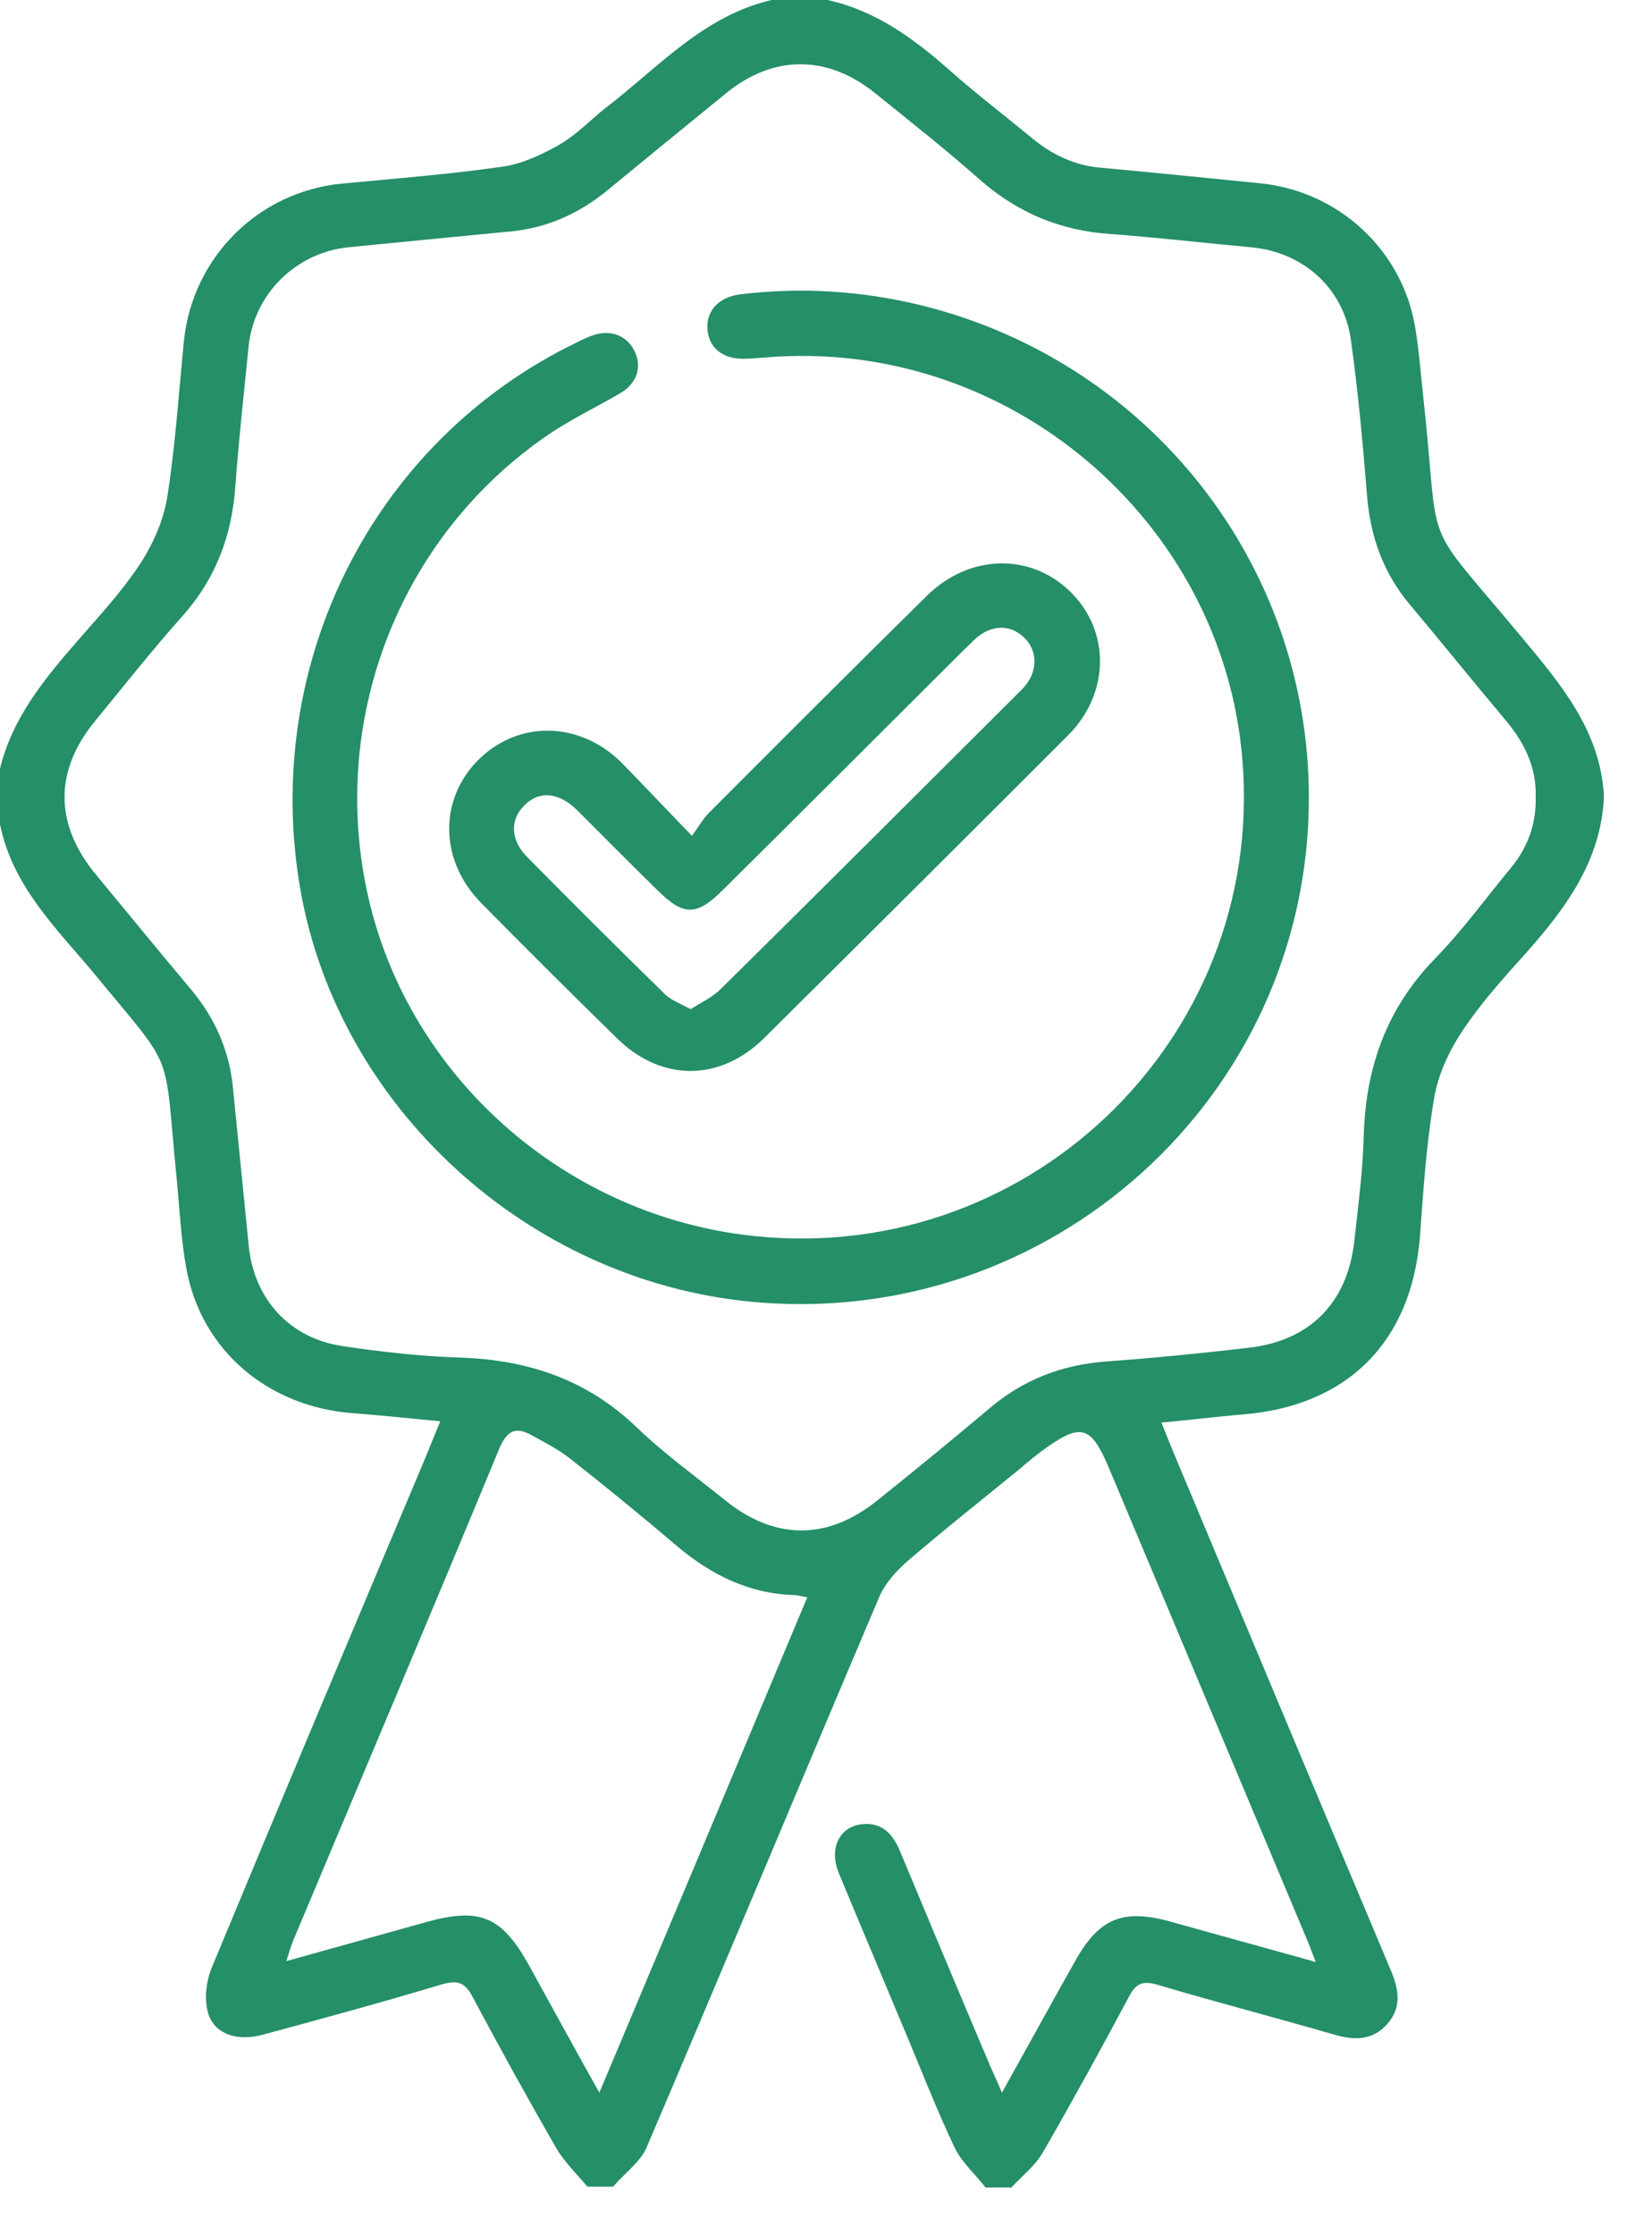 <svg width="34" height="46" viewBox="0 0 34 46" fill="none" xmlns="http://www.w3.org/2000/svg">
<path d="M12.618 45C12.441 45 12.265 45 12.088 45C11.868 44.736 11.612 44.49 11.444 44.2C10.853 43.172 10.279 42.135 9.724 41.089C9.565 40.799 9.424 40.746 9.106 40.834C7.879 41.203 6.653 41.537 5.418 41.871C4.879 42.02 4.403 41.862 4.279 41.414C4.2 41.133 4.244 40.773 4.359 40.491C5.788 37.046 7.235 33.609 8.682 30.173C8.806 29.883 8.921 29.584 9.062 29.25C8.426 29.189 7.844 29.127 7.262 29.083C5.515 28.951 4.147 27.791 3.838 26.121C3.724 25.506 3.697 24.873 3.635 24.249C3.362 21.498 3.635 22.105 1.941 20.039C1.156 19.099 0.256 18.237 0 16.963C0 16.585 0 16.198 0 15.82C0.247 14.792 0.891 14.001 1.562 13.227C2.012 12.709 2.488 12.199 2.868 11.628C3.141 11.215 3.362 10.723 3.441 10.239C3.609 9.176 3.679 8.086 3.785 7.014C3.962 5.3 5.312 3.946 7.032 3.779C8.144 3.674 9.256 3.586 10.359 3.428C10.765 3.366 11.171 3.173 11.524 2.971C11.859 2.777 12.141 2.479 12.45 2.232C13.544 1.397 14.471 0.325 15.882 0C16.262 0 16.65 0 17.029 0C18.035 0.22 18.829 0.809 19.579 1.477C20.118 1.951 20.691 2.391 21.247 2.848C21.662 3.19 22.129 3.41 22.677 3.454C23.762 3.551 24.838 3.665 25.924 3.771C27.547 3.929 28.862 5.142 29.127 6.741C29.206 7.216 29.241 7.699 29.294 8.183C29.656 11.487 29.197 10.565 31.288 13.078C32.1 14.054 32.921 15.003 33.009 16.348C33.009 16.374 33.009 16.409 33.009 16.436C32.938 17.727 32.224 18.694 31.403 19.617C30.944 20.127 30.477 20.645 30.097 21.217C29.823 21.63 29.594 22.122 29.515 22.605C29.356 23.537 29.294 24.495 29.224 25.444C29.056 27.606 27.741 28.934 25.579 29.109C25.032 29.153 24.485 29.224 23.903 29.276C24 29.514 24.071 29.689 24.141 29.865C25.632 33.425 27.123 36.984 28.623 40.544C28.791 40.94 28.853 41.309 28.553 41.651C28.253 41.994 27.873 41.994 27.459 41.871C26.25 41.52 25.023 41.203 23.815 40.843C23.506 40.755 23.373 40.825 23.232 41.098C22.659 42.17 22.076 43.233 21.468 44.288C21.309 44.569 21.035 44.78 20.815 45.018C20.638 45.018 20.462 45.018 20.285 45.018C20.065 44.736 19.782 44.49 19.641 44.183C19.253 43.365 18.927 42.513 18.573 41.678C18.141 40.641 17.7 39.603 17.268 38.558C17.047 38.03 17.285 37.573 17.771 37.538C18.177 37.512 18.379 37.758 18.521 38.092C19.112 39.507 19.703 40.922 20.303 42.337C20.391 42.557 20.497 42.768 20.621 43.066C21.15 42.117 21.627 41.247 22.112 40.386C22.615 39.472 23.109 39.27 24.106 39.551C25.076 39.823 26.047 40.087 27.079 40.377C26.991 40.157 26.938 39.999 26.868 39.841C25.518 36.633 24.177 33.425 22.826 30.217C22.447 29.32 22.244 29.268 21.424 29.874C21.273 29.988 21.123 30.111 20.982 30.234C20.206 30.867 19.429 31.482 18.671 32.133C18.441 32.335 18.212 32.59 18.097 32.862C16.491 36.642 14.912 40.438 13.297 44.218C13.165 44.499 12.847 44.736 12.618 45ZM31.606 16.392C31.623 15.803 31.385 15.302 31.006 14.845C30.335 14.045 29.682 13.236 29.012 12.437C28.474 11.795 28.209 11.057 28.138 10.23C28.05 9.149 27.953 8.068 27.803 6.996C27.653 5.924 26.815 5.186 25.747 5.089C24.785 5.001 23.815 4.887 22.853 4.816C21.829 4.746 20.956 4.386 20.179 3.709C19.474 3.085 18.741 2.505 18.009 1.916C17.029 1.125 15.918 1.125 14.947 1.916C14.135 2.575 13.332 3.234 12.529 3.894C11.938 4.386 11.268 4.693 10.5 4.764C9.388 4.869 8.276 4.983 7.165 5.089C6.088 5.203 5.232 6.047 5.118 7.119C5.021 8.077 4.915 9.044 4.844 10.002C4.774 11.013 4.447 11.9 3.759 12.674C3.132 13.377 2.55 14.115 1.959 14.836C1.112 15.864 1.121 16.963 1.968 17.991C2.629 18.791 3.291 19.6 3.962 20.399C4.429 20.971 4.712 21.612 4.791 22.351C4.897 23.44 5.012 24.539 5.118 25.629C5.224 26.727 5.956 27.545 7.059 27.703C7.871 27.826 8.691 27.914 9.512 27.94C10.888 27.993 12.088 28.398 13.103 29.373C13.659 29.909 14.294 30.366 14.903 30.858C15.935 31.702 17.029 31.711 18.071 30.867C18.847 30.243 19.623 29.61 20.382 28.969C21.071 28.389 21.856 28.09 22.747 28.02C23.727 27.949 24.706 27.852 25.685 27.738C26.956 27.598 27.732 26.815 27.873 25.541C27.953 24.811 28.05 24.082 28.068 23.352C28.112 21.964 28.535 20.76 29.523 19.74C30.097 19.151 30.582 18.483 31.103 17.851C31.438 17.446 31.623 16.954 31.606 16.392ZM12.335 43.066C13.782 39.63 15.194 36.264 16.615 32.871C16.491 32.853 16.421 32.827 16.359 32.827C15.424 32.801 14.638 32.414 13.932 31.816C13.209 31.201 12.468 30.595 11.718 30.006C11.479 29.821 11.206 29.681 10.932 29.531C10.606 29.355 10.438 29.443 10.279 29.804C8.876 33.196 7.447 36.571 6.026 39.955C5.982 40.069 5.947 40.184 5.894 40.359C6.9 40.078 7.844 39.815 8.788 39.551C9.874 39.252 10.323 39.437 10.879 40.43C11.347 41.282 11.815 42.135 12.335 43.066Z" fill="#258F67"/>
<path d="M26.938 16.418C26.938 22.57 21.609 27.378 15.459 26.789C10.87 26.35 6.979 22.799 6.185 18.325C5.365 13.658 7.685 9.062 11.885 7.04C11.991 6.987 12.097 6.935 12.203 6.9C12.565 6.776 12.9 6.9 13.059 7.225C13.217 7.55 13.112 7.884 12.776 8.086C12.282 8.376 11.762 8.622 11.294 8.939C8.197 11.048 6.732 14.871 7.597 18.536C8.453 22.148 11.55 24.917 15.282 25.409C21.062 26.165 26.047 21.428 25.57 15.636C25.165 10.688 20.718 6.935 15.75 7.357C15.6 7.365 15.459 7.383 15.309 7.383C14.867 7.392 14.576 7.146 14.559 6.759C14.541 6.381 14.806 6.108 15.247 6.056C16.5 5.906 17.744 5.985 18.962 6.284C23.656 7.444 26.938 11.61 26.938 16.418Z" fill="#258F67"/>
<path d="M14.241 17.2C14.391 16.998 14.471 16.849 14.585 16.734C16.076 15.24 17.568 13.746 19.076 12.261C19.95 11.399 21.212 11.373 22.032 12.181C22.853 12.99 22.844 14.264 21.988 15.126C19.906 17.209 17.815 19.292 15.724 21.366C14.815 22.263 13.615 22.263 12.706 21.375C11.762 20.452 10.826 19.52 9.9 18.58C9.044 17.71 9.027 16.453 9.847 15.636C10.659 14.827 11.903 14.836 12.768 15.671C13.226 16.137 13.677 16.62 14.241 17.2ZM14.215 20.768C14.435 20.628 14.665 20.522 14.832 20.355C16.88 18.334 18.909 16.304 20.947 14.273C21 14.221 21.053 14.168 21.097 14.115C21.362 13.799 21.353 13.386 21.079 13.122C20.797 12.85 20.418 12.85 20.091 13.131C20.003 13.21 19.924 13.298 19.835 13.377C18.185 15.02 16.535 16.673 14.877 18.316C14.329 18.861 14.065 18.852 13.518 18.308C12.962 17.763 12.415 17.209 11.868 16.664C11.488 16.295 11.082 16.268 10.782 16.585C10.491 16.875 10.509 17.297 10.853 17.64C11.78 18.58 12.715 19.512 13.659 20.434C13.791 20.575 13.985 20.645 14.215 20.768Z" fill="#258F67"/>
</svg>
